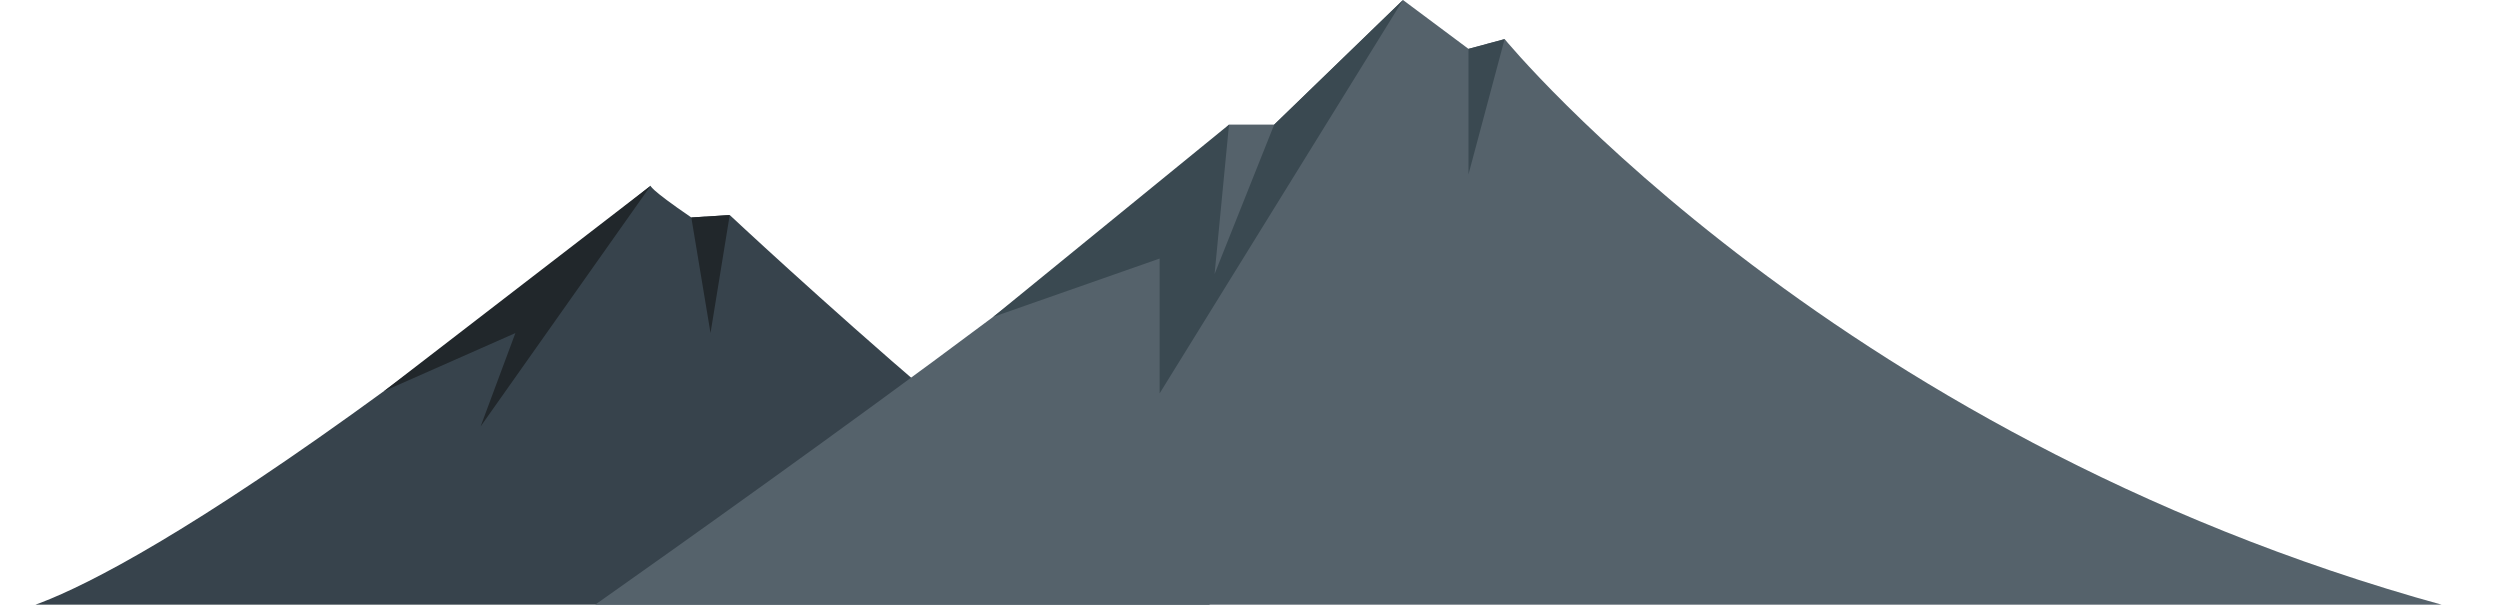 <?xml version="1.0" encoding="utf-8"?>
<!-- Generator: Adobe Illustrator 16.0.0, SVG Export Plug-In . SVG Version: 6.00 Build 0)  -->
<!DOCTYPE svg PUBLIC "-//W3C//DTD SVG 1.1//EN" "http://www.w3.org/Graphics/SVG/1.1/DTD/svg11.dtd">
<svg version="1.1" id="Layer_1" xmlns="http://www.w3.org/2000/svg" xmlns:xlink="http://www.w3.org/1999/xlink" x="0px" y="0px"
	 width="755.205px" height="182.668px" viewBox="0 0 755.205 182.668" enable-background="new 0 0 755.205 182.668"
	 xml:space="preserve">
<path fill="#37434C" d="M0,185.269c0,0,31.393,3.69,196.55-129.171c0,0-0.682,0.738,12.284,9.595l11.602-0.738
	c0,0,111.925,104.813,150.825,120.314H0z"/>
<path fill="#55626B" d="M176.076,185.269c0,0,172.664-121.052,195.185-147.624h13.649L423.811,0l19.791,14.763l10.92-2.953
	c0,0,101.687,124.005,292.777,173.459H176.076z"/>
<polygon fill="#3A4951" points="443.602,14.763 443.602,52.675 454.521,11.811 "/>
<polygon fill="#21272B" points="208.834,65.693 220.436,64.955 214.635,100.613 "/>
<polygon fill="#3A4951" points="371.261,37.645 366.903,82.785 384.91,37.645 423.811,0 350.297,118.841 350.297,78.104 
	300.008,95.73 "/>
<polygon fill="#21272B" points="196.55,56.098 145.178,128.832 155.687,100.614 115.954,118.177 "/>
</svg>
